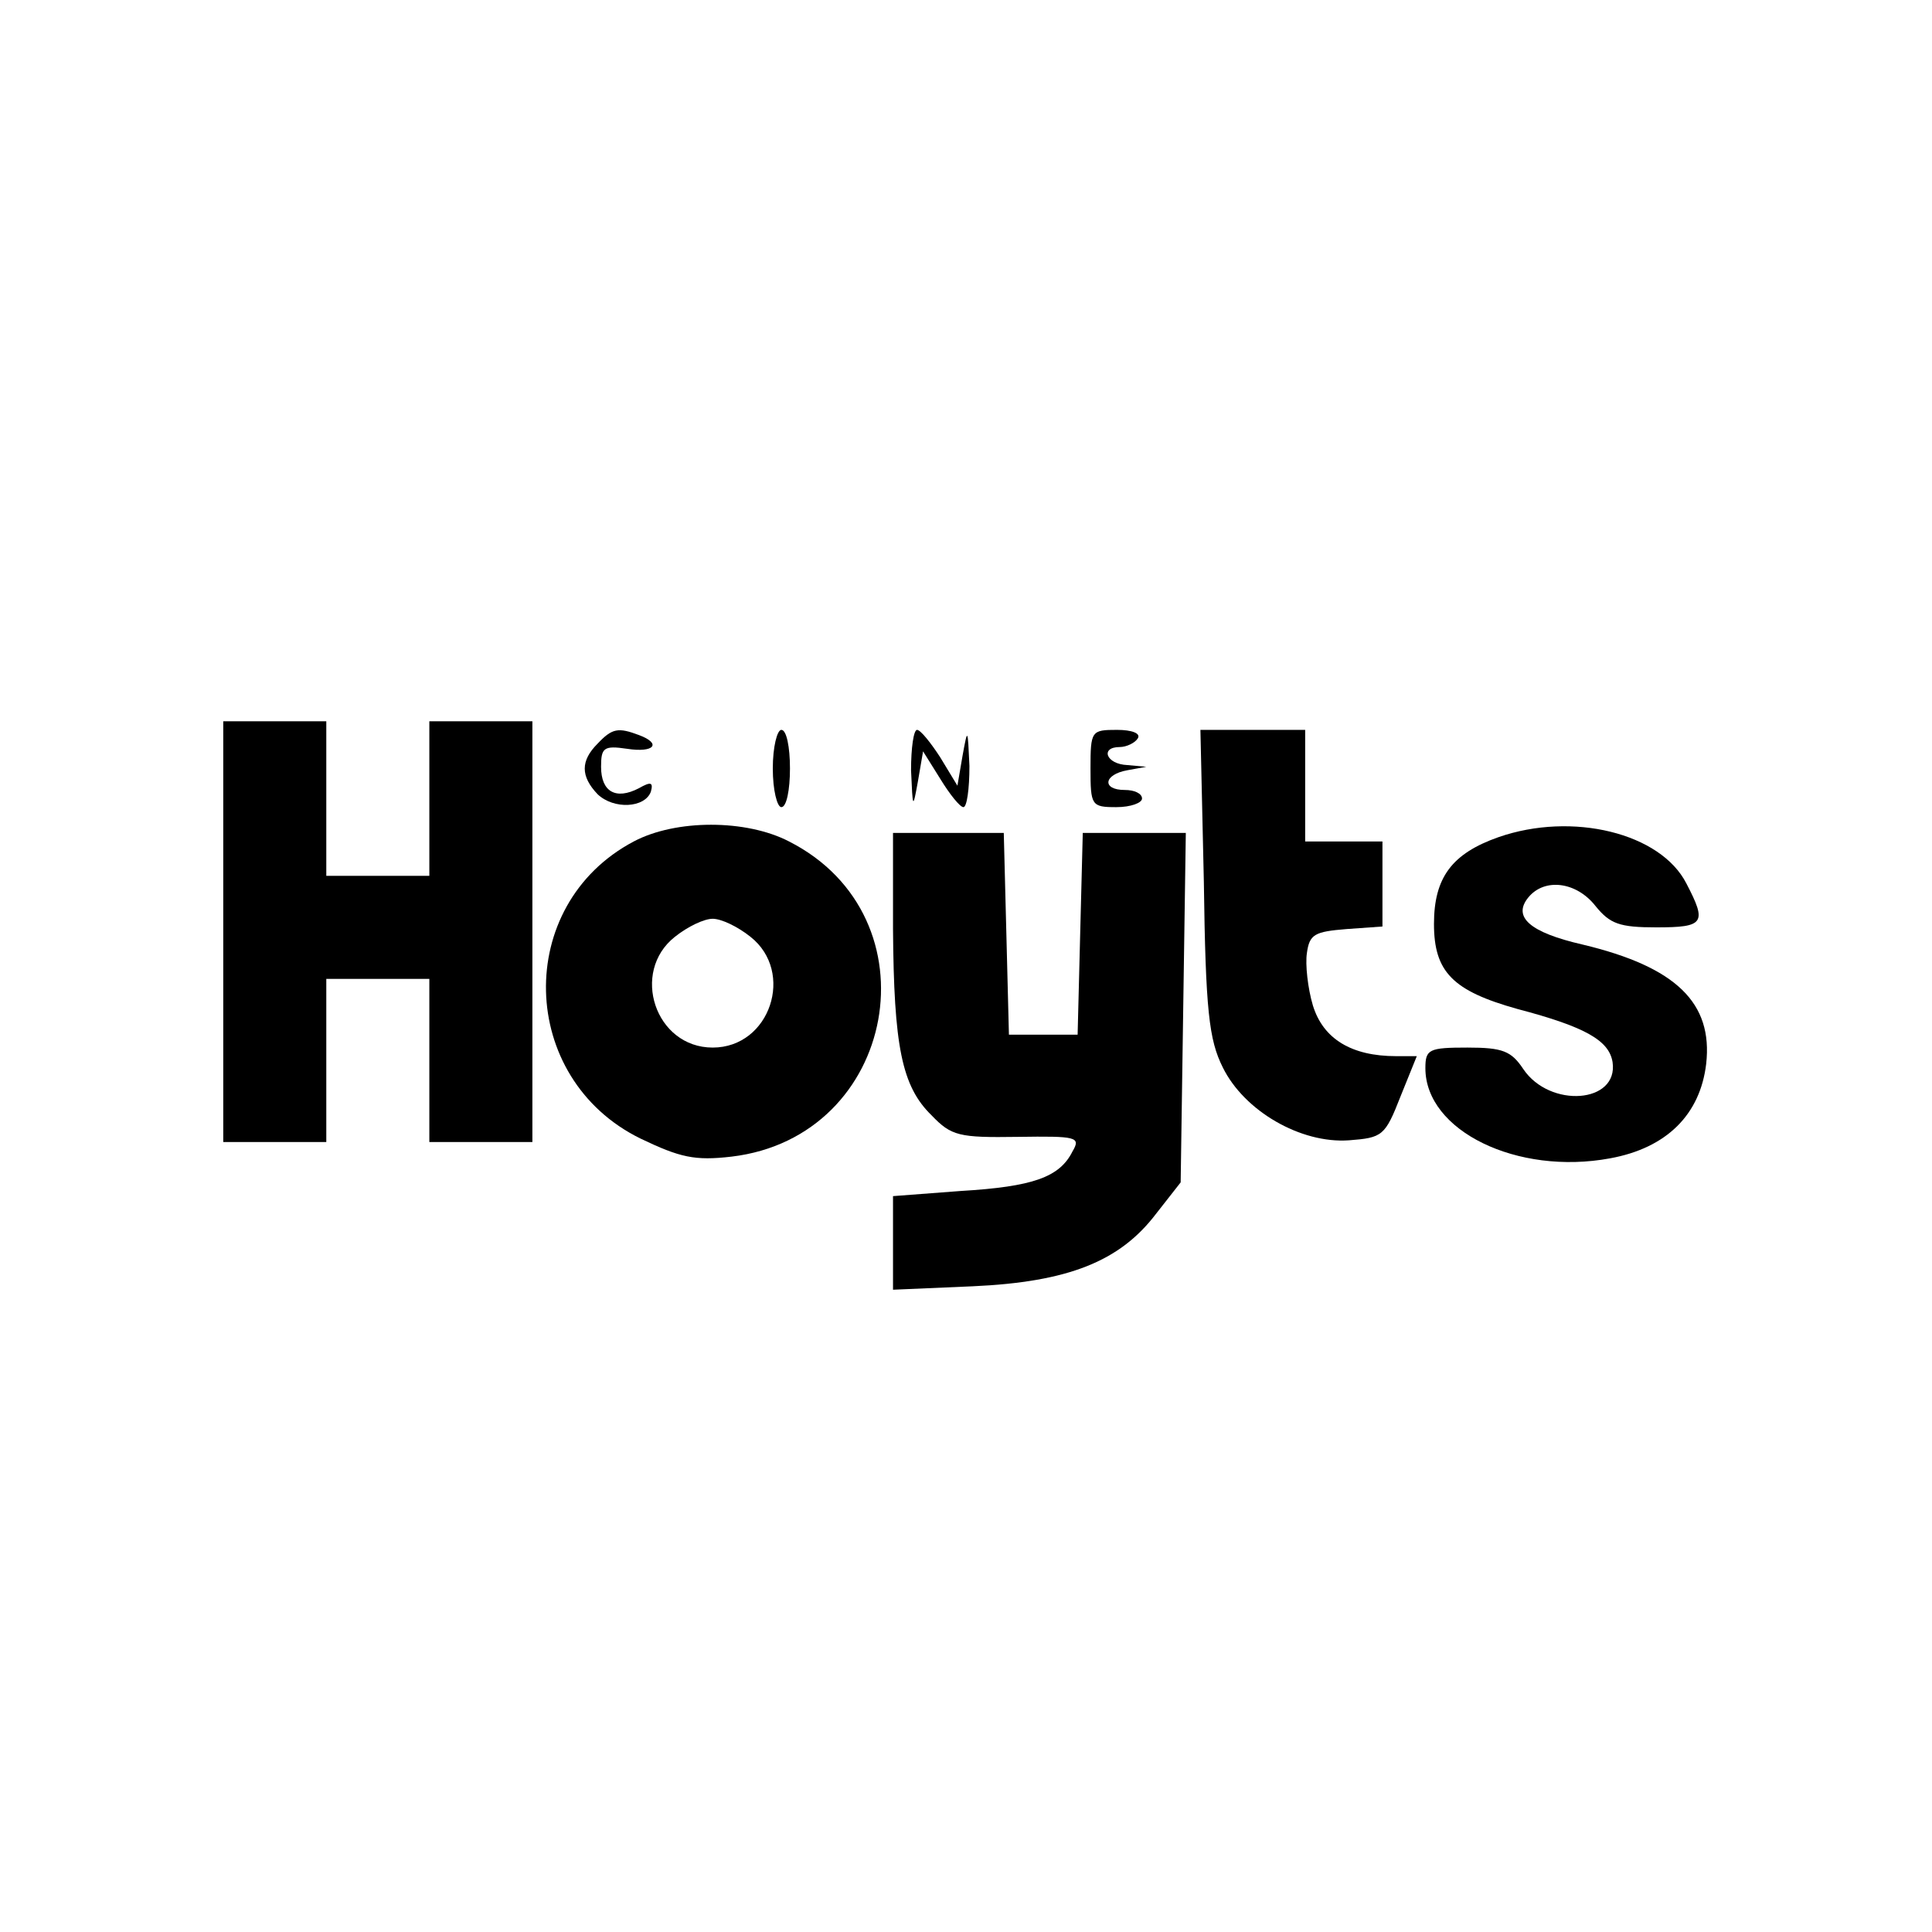 <?xml version="1.0" standalone="no"?>
<!DOCTYPE svg PUBLIC "-//W3C//DTD SVG 20010904//EN"
 "http://www.w3.org/TR/2001/REC-SVG-20010904/DTD/svg10.dtd">
<svg version="1.0" xmlns="http://www.w3.org/2000/svg"
 width="225pt" height="225pt" viewBox="0 0 225 225"
 preserveAspectRatio="xMidYMid meet">

<g transform="translate(0,225) scale(0.1,-0.1)"
fill="#000000" stroke="none">
<path d="M260 1165 l0 -245 60 0 60 0 0 95 0 95 60 0 60 0 0 -95 0 -95 60 0
60 0 0 245 0 245 -60 0 -60 0 0 -90 0 -90 -60 0 -60 0 0 90 0 90 -60 0 -60 0
0 -245z"/>
<path d="M696 1384 c-20 -20 -20 -38 0 -59 19 -18 55 -16 62 3 3 11 0 12 -14
4 -27 -14 -44 -4 -44 25 0 22 3 25 30 21 32 -5 41 6 14 16 -24 9 -31 8 -48
-10z"/>
<path d="M900 1355 c0 -25 5 -45 10 -45 6 0 10 20 10 45 0 25 -4 45 -10 45 -5
0 -10 -20 -10 -45z"/>
<path d="M1061 1353 c2 -45 2 -46 8 -13 l6 35 20 -32 c11 -18 23 -33 27 -33 4
0 7 21 7 48 -2 44 -2 45 -8 12 l-6 -35 -20 33 c-11 17 -23 32 -27 32 -4 0 -7
-21 -7 -47z"/>
<path d="M1270 1355 c0 -43 1 -45 30 -45 17 0 30 5 30 10 0 6 -9 10 -20 10
-27 0 -25 18 3 23 l22 4 -22 2 c-25 1 -32 21 -9 21 8 0 18 5 21 10 4 6 -7 10
-24 10 -30 0 -31 -1 -31 -45z"/>
<path d="M1402 1223 c2 -150 6 -184 22 -216 25 -51 91 -89 147 -85 39 3 42 5
60 51 l19 47 -24 0 c-52 0 -85 20 -97 59 -6 20 -9 48 -7 61 3 22 9 25 46 28
l42 3 0 50 0 49 -45 0 -45 0 0 65 0 65 -61 0 -61 0 4 -177z"/>
<path d="M738 1270 c-140 -74 -135 -276 8 -346 46 -22 63 -26 106 -21 193 23
240 279 67 367 -50 26 -132 26 -181 0z m136 -111 c52 -41 23 -129 -44 -129
-67 0 -96 88 -44 129 15 12 34 21 44 21 10 0 29 -9 44 -21z"/>
<path d="M1745 1275 c-54 -19 -75 -47 -75 -101 0 -56 22 -78 97 -99 80 -21
107 -37 111 -62 7 -48 -73 -54 -104 -8 -14 21 -24 25 -65 25 -45 0 -49 -2 -49
-24 0 -73 107 -125 215 -105 66 12 105 51 112 110 8 71 -35 113 -144 139 -61
14 -82 32 -63 55 19 23 56 18 78 -10 17 -21 28 -25 71 -25 56 0 59 5 35 51
-30 59 -133 84 -219 54z"/>
<path d="M1040 1168 c1 -136 10 -183 45 -217 23 -24 32 -26 100 -25 69 1 74 0
64 -17 -15 -30 -46 -41 -130 -46 l-79 -6 0 -55 0 -54 93 4 c111 5 171 29 213
84 l29 37 3 204 3 203 -60 0 -60 0 -3 -117 -3 -118 -40 0 -40 0 -3 118 -3 117
-64 0 -65 0 0 -112z"/>
</g>
</svg>
